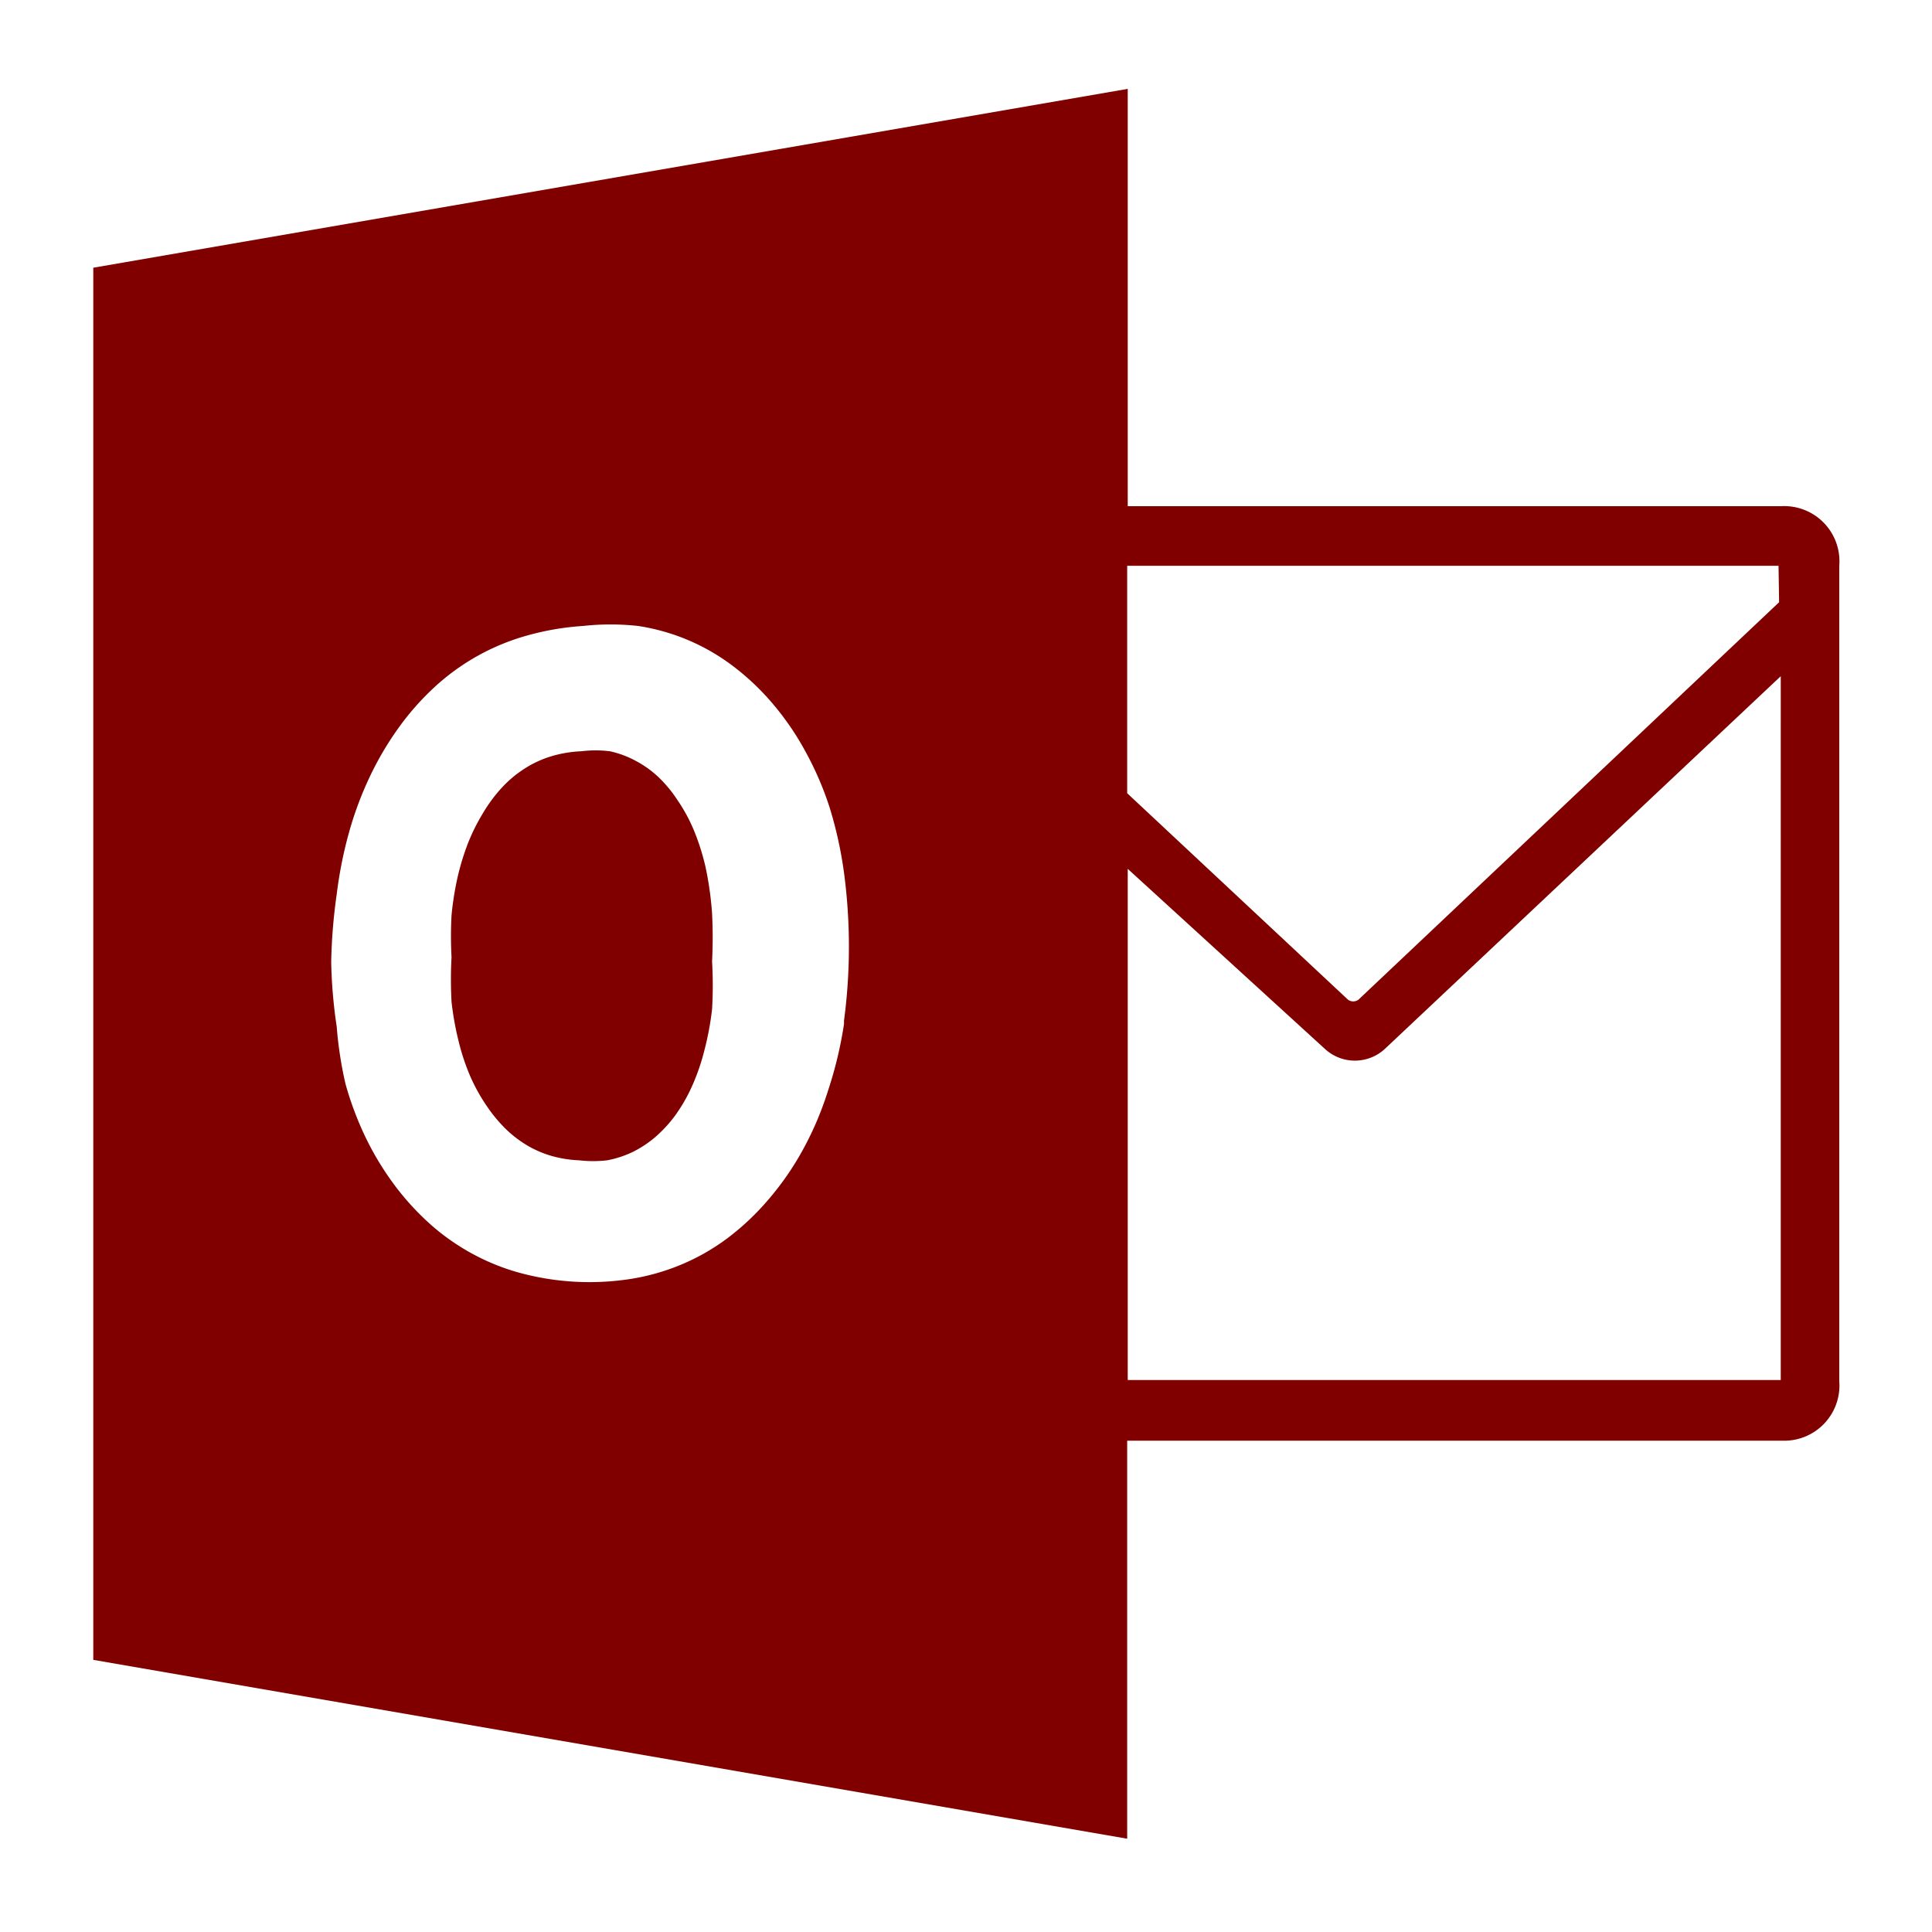 <svg id="Layer_1" data-name="Layer 1" xmlns="http://www.w3.org/2000/svg" viewBox="0 0 35 35"><defs><style>.cls-1{fill:#800000;}</style></defs><title>_</title><path class="cls-1" d="M32.27,9.17H20.43V1.61L1.69,4.85V30.07l18.73,3.24V26.1H32.32a1,1,0,0,0,1-1.08V10.25A1,1,0,0,0,32.27,9.17ZM20.43,25V15.74L24,19a.8.8,0,0,0,1.09,0l7.17-6.75V25Zm11.8-14.09-7.62,7.2a.16.16,0,0,1-.19,0l-4-3.74V10.25h11.8ZM15.29,18.55A7.31,7.31,0,0,1,15,19.76a5.89,5.89,0,0,1-.45,1.06,5.24,5.24,0,0,1-.62.9,4.64,4.64,0,0,1-.75.71,3.93,3.93,0,0,1-.84.48,4,4,0,0,1-.92.26,4.84,4.84,0,0,1-2-.11,4,4,0,0,1-.85-.34,4.07,4.07,0,0,1-.75-.52,4.85,4.85,0,0,1-.65-.7,5.37,5.37,0,0,1-.53-.86,5.92,5.92,0,0,1-.38-1A7,7,0,0,1,6.1,18.6,9,9,0,0,1,6,17.43,9.89,9.89,0,0,1,6.1,16.2a7.6,7.6,0,0,1,.22-1.11,6.3,6.3,0,0,1,.37-1,5.69,5.69,0,0,1,.52-.89,4.86,4.86,0,0,1,.67-.76,4.09,4.09,0,0,1,1.68-.93,4.9,4.9,0,0,1,1-.17,4.56,4.56,0,0,1,1,0,3.78,3.78,0,0,1,1.71.72,4.49,4.49,0,0,1,.73.69,5.07,5.07,0,0,1,.6.88,5.83,5.83,0,0,1,.43,1,7.37,7.37,0,0,1,.26,1.18,10.15,10.15,0,0,1,0,2.68Z"/><path class="cls-1" d="M12.78,15.7a4.28,4.28,0,0,0-.21-.66,3.06,3.06,0,0,0-.3-.55,2.34,2.34,0,0,0-.35-.42,1.88,1.88,0,0,0-.41-.29,1.77,1.77,0,0,0-.46-.17,2.11,2.11,0,0,0-.52,0,2.19,2.19,0,0,0-.54.09,1.91,1.91,0,0,0-.48.22,2.1,2.1,0,0,0-.41.34,2.73,2.73,0,0,0-.35.47,3.58,3.58,0,0,0-.27.54,4.56,4.56,0,0,0-.19.62,5.54,5.54,0,0,0-.11.69,7.12,7.12,0,0,0,0,.76,7.45,7.45,0,0,0,0,.81,5.49,5.49,0,0,0,.13.72,4,4,0,0,0,.21.63,3.32,3.32,0,0,0,.3.54,2.72,2.72,0,0,0,.34.41,2.13,2.13,0,0,0,.39.3,1.91,1.91,0,0,0,.44.19,2.12,2.12,0,0,0,.5.08,2.21,2.21,0,0,0,.51,0,1.87,1.87,0,0,0,.46-.15,2,2,0,0,0,.41-.27,2.41,2.41,0,0,0,.36-.39,3,3,0,0,0,.31-.54,3.9,3.9,0,0,0,.22-.64,5.28,5.28,0,0,0,.14-.75,7.47,7.47,0,0,0,0-.86,8.69,8.69,0,0,0,0-.87A6,6,0,0,0,12.78,15.7Z"/></svg>
